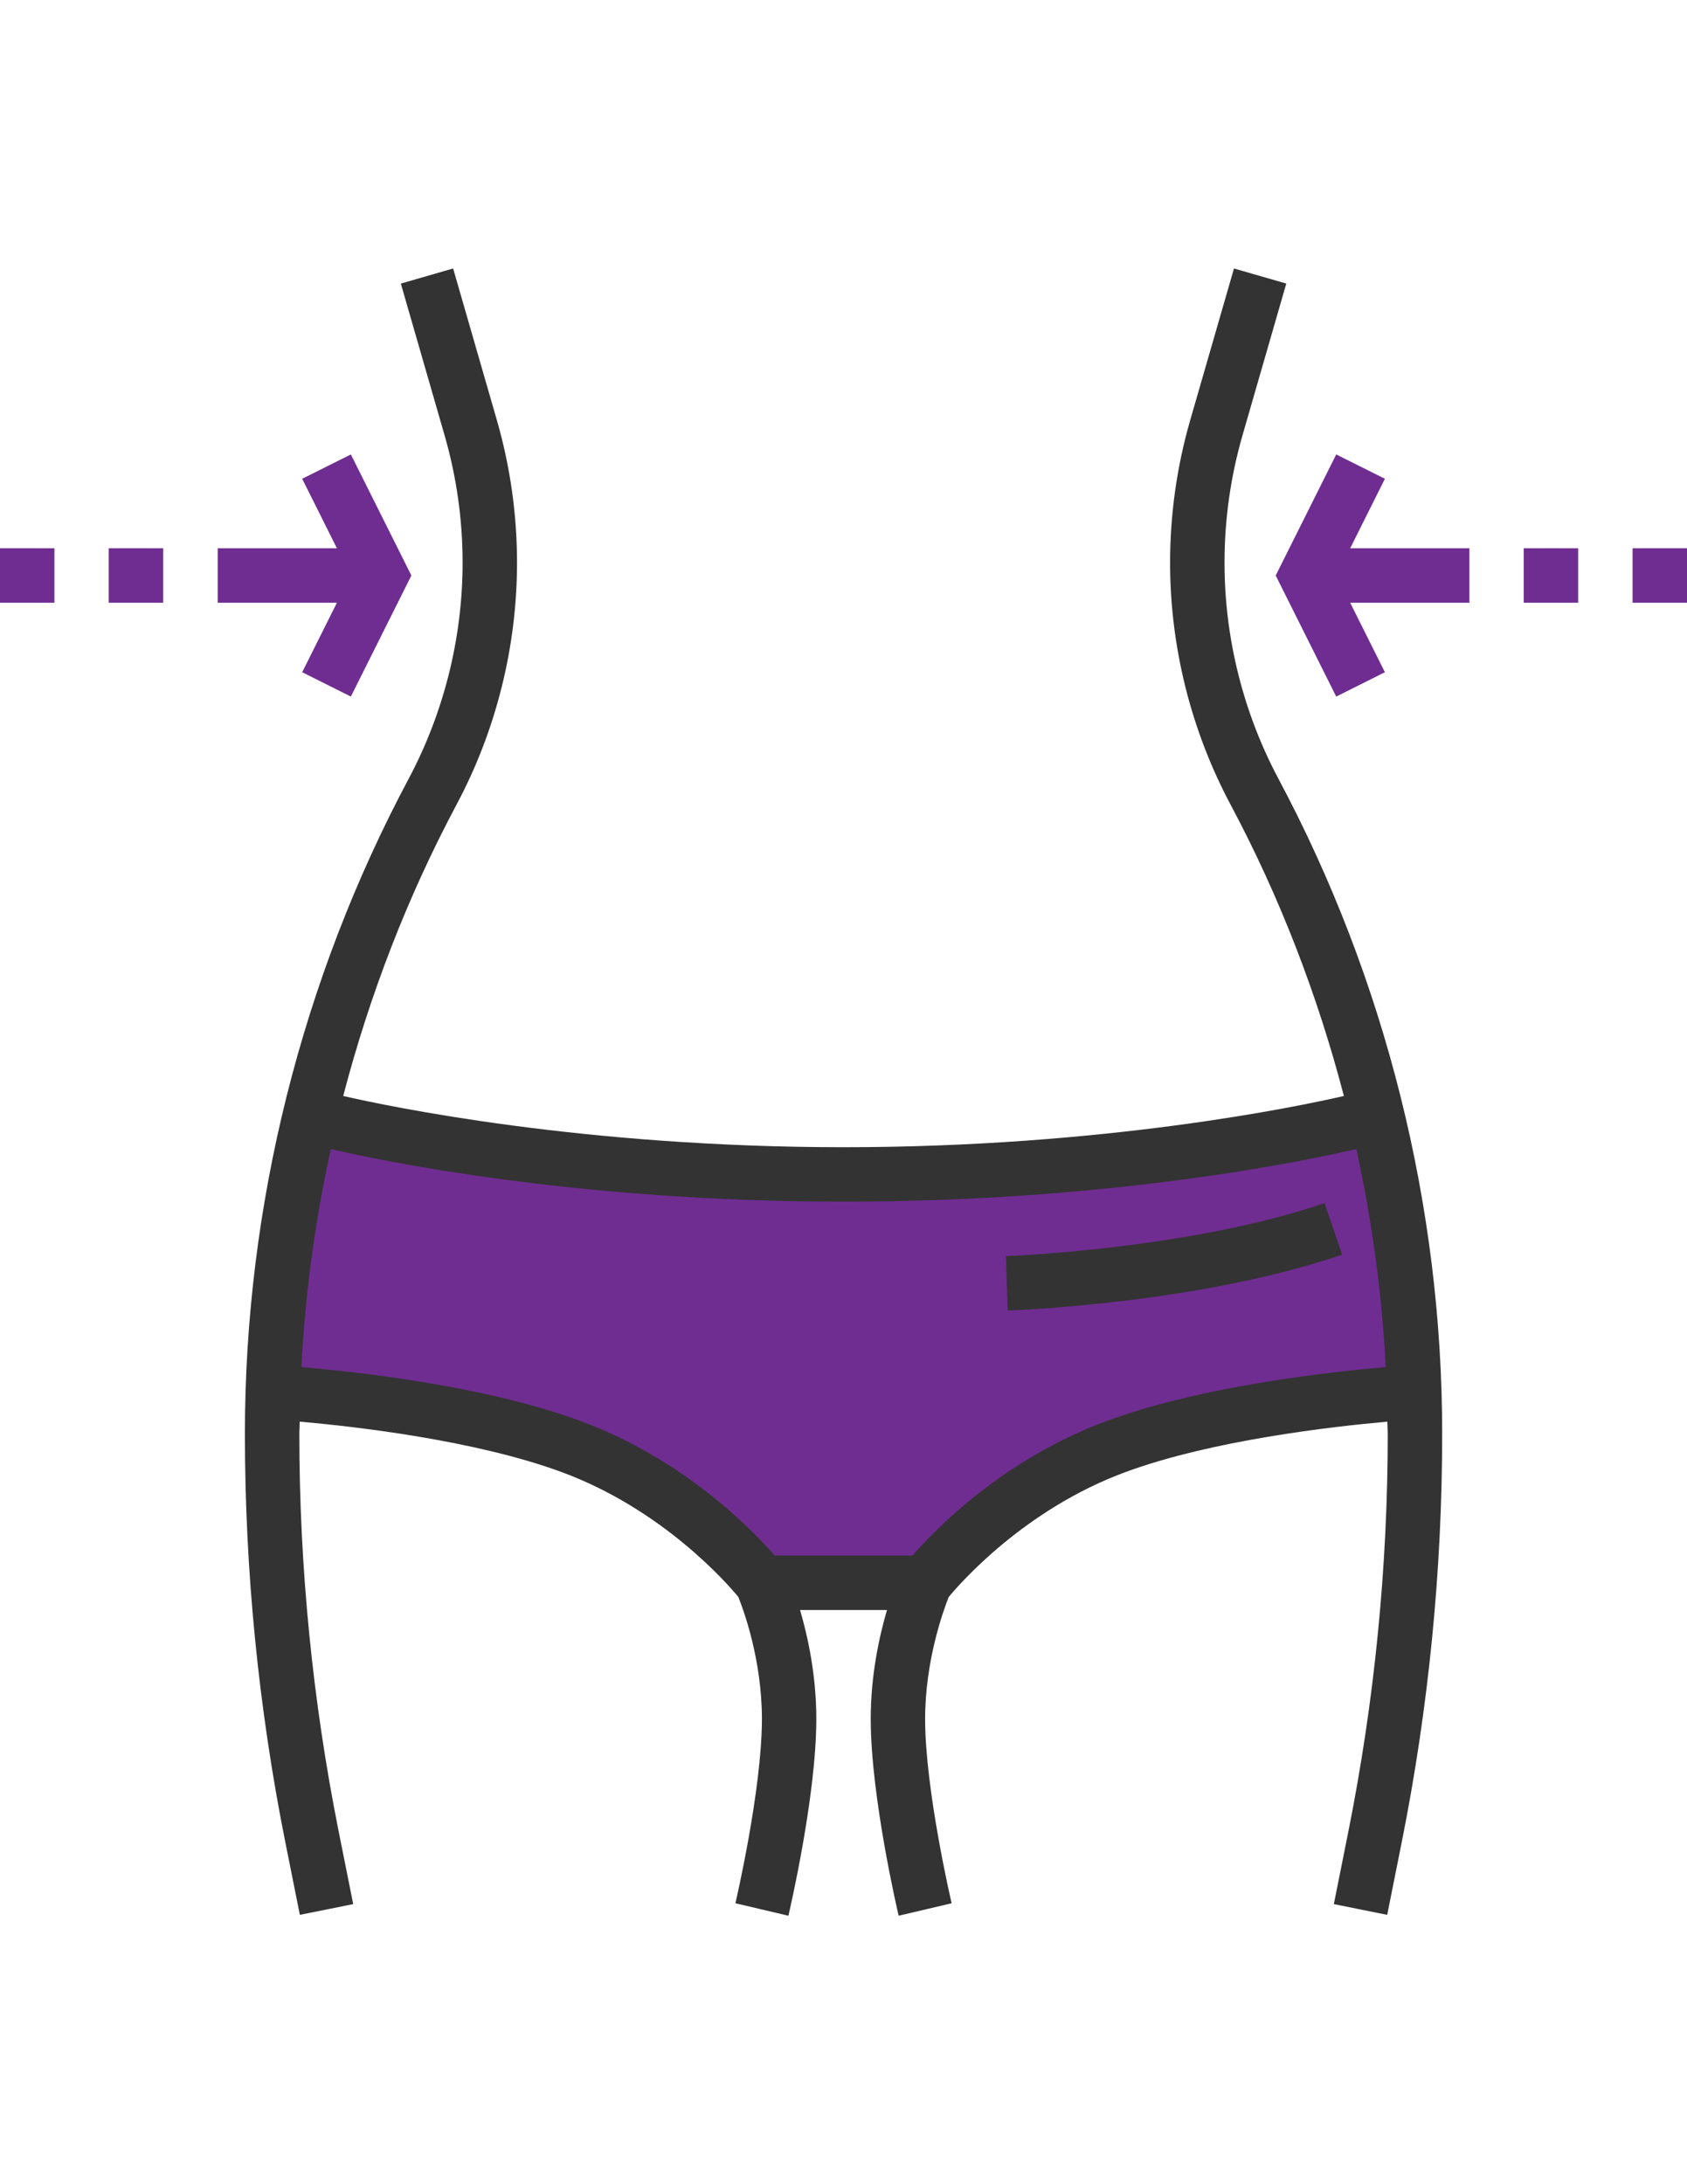 <?xml version="1.0" encoding="utf-8"?>
<!-- Generator: Adobe Illustrator 16.0.0, SVG Export Plug-In . SVG Version: 6.00 Build 0)  -->
<!DOCTYPE svg PUBLIC "-//W3C//DTD SVG 1.1//EN" "http://www.w3.org/Graphics/SVG/1.1/DTD/svg11.dtd">
<svg version="1.1" id="Layer_1" xmlns="http://www.w3.org/2000/svg" xmlns:xlink="http://www.w3.org/1999/xlink" x="0px" y="0px"
	 width="612px" height="792px" viewBox="0 0 612 792" enable-background="new 0 0 612 792" xml:space="preserve">
<g>
	<path fill="#6F2D91" d="M493.571,406.113c0,0-76.949,19.744-187.561,19.744s-187.561-19.744-187.561-19.744l-5.992-1.5
		c-7.857,32.773-12.251,66.357-13.287,100.246c4.758,0.286,66.288,4.255,108.124,19.714c43.533,16.091,69.101,49.358,69.101,49.358
		h19.743h19.743h19.743c0,0,25.567-33.268,69.102-49.358c41.836-15.459,103.375-19.428,108.124-19.714
		c-1.018-33.721-5.391-67.137-13.179-99.763L493.571,406.113z"/>
	<rect x="0" y="198.809" fill="#6F2D91" width="19.743" height="19.744"/>
	<rect x="39.447" y="198.809" fill="#6F2D91" width="19.743" height="19.744"/>
	<polygon fill="#6F2D91" points="109.624,243.756 127.284,252.581 149.239,208.681 127.284,164.782 109.624,173.607 122.22,198.809 
		78.973,198.809 78.973,218.553 122.22,218.553 	"/>
	<rect x="592.256" y="198.809" fill="#6F2D91" width="19.744" height="19.744"/>
	<rect x="552.77" y="198.809" fill="#6F2D91" width="19.743" height="19.744"/>
	<polygon fill="#6F2D91" points="502.406,173.607 484.745,164.782 462.79,208.681 484.745,252.581 502.406,243.756 489.809,218.553 
		533.067,218.553 533.067,198.809 489.809,198.809 	"/>
</g>
<g>
	<path fill="#333333" d="M463.827,282.462c-12.823-24.047-19.605-51.164-19.605-78.43c0-15.646,2.201-31.204,6.535-46.219
		l15.873-54.985l-18.973-5.479l-15.874,54.985c-4.847,16.801-7.305,34.194-7.305,51.688c0,30.493,7.581,60.829,21.935,87.729
		c17.848,33.475,31.55,69.022,41.115,105.656c-16.229,3.741-86.554,18.578-181.509,18.578c-94.797,0-165.251-14.837-181.509-18.578
		c9.565-36.624,23.267-72.182,41.115-105.656c14.353-26.899,21.935-57.235,21.935-87.729c0-17.482-2.468-34.877-7.315-51.688
		l-15.863-54.985l-18.974,5.479l15.864,54.985c4.343,15.044,6.545,30.582,6.545,46.219c0,27.256-6.782,54.373-19.605,78.43
		c-38.835,72.823-59.368,154.945-59.368,237.462c0,49.575,4.927,99.377,14.65,148.005l5.281,26.396l19.357-3.88l-5.281-26.396
		c-9.467-47.354-14.264-95.843-14.264-144.135c0-1.481,0.128-2.952,0.138-4.423c19.871,1.747,63.691,6.713,95.152,18.342
		c36.427,13.455,59.743,40.118,63.958,45.202c1.816,4.501,8.568,22.704,8.568,44.254c0,25.676-9.516,66.426-9.614,66.841
		l19.22,4.521c0.415-1.768,10.138-43.386,10.128-71.372c0-15.745-3.04-29.714-5.893-39.477h31.529
		c-2.853,9.763-5.894,23.741-5.894,39.486c0,27.967,9.714,69.595,10.129,71.362l19.22-4.512c-0.099-0.414-9.615-41.135-9.615-66.841
		c0-21.362,6.742-39.664,8.568-44.234c4.156-5.015,27.493-31.747,63.979-45.231c31.411-11.609,75.261-16.574,95.143-18.332
		c0.01,1.471,0.138,2.942,0.138,4.413c0,48.302-4.808,96.791-14.274,144.135l-5.281,26.396l19.358,3.88l5.281-26.396
		c9.724-48.618,14.659-98.42,14.659-148.005C523.195,437.397,502.662,355.285,463.827,282.462z M401.32,515.313
		c-37.235,13.761-61.865,39.072-70.306,48.746h-49.979c-8.44-9.674-33.079-34.975-70.306-48.746
		c-34.6-12.783-81.164-17.887-101.391-19.595c1.342-26.624,4.975-53.061,10.661-79.072c17.127,4.008,88.025,19.082,186.021,19.082
		c98.005,0,168.913-15.084,186.021-19.092c5.676,26.012,9.318,52.458,10.661,79.082C482.475,497.436,435.92,502.54,401.32,515.313z"
		/>
	<path fill="#333333" d="M480.51,436.261c-48.973,16.723-114.945,19.19-115.606,19.22l0.682,19.724
		c2.813-0.099,69.516-2.576,121.302-20.256L480.51,436.261z"/>
</g>
</svg>
